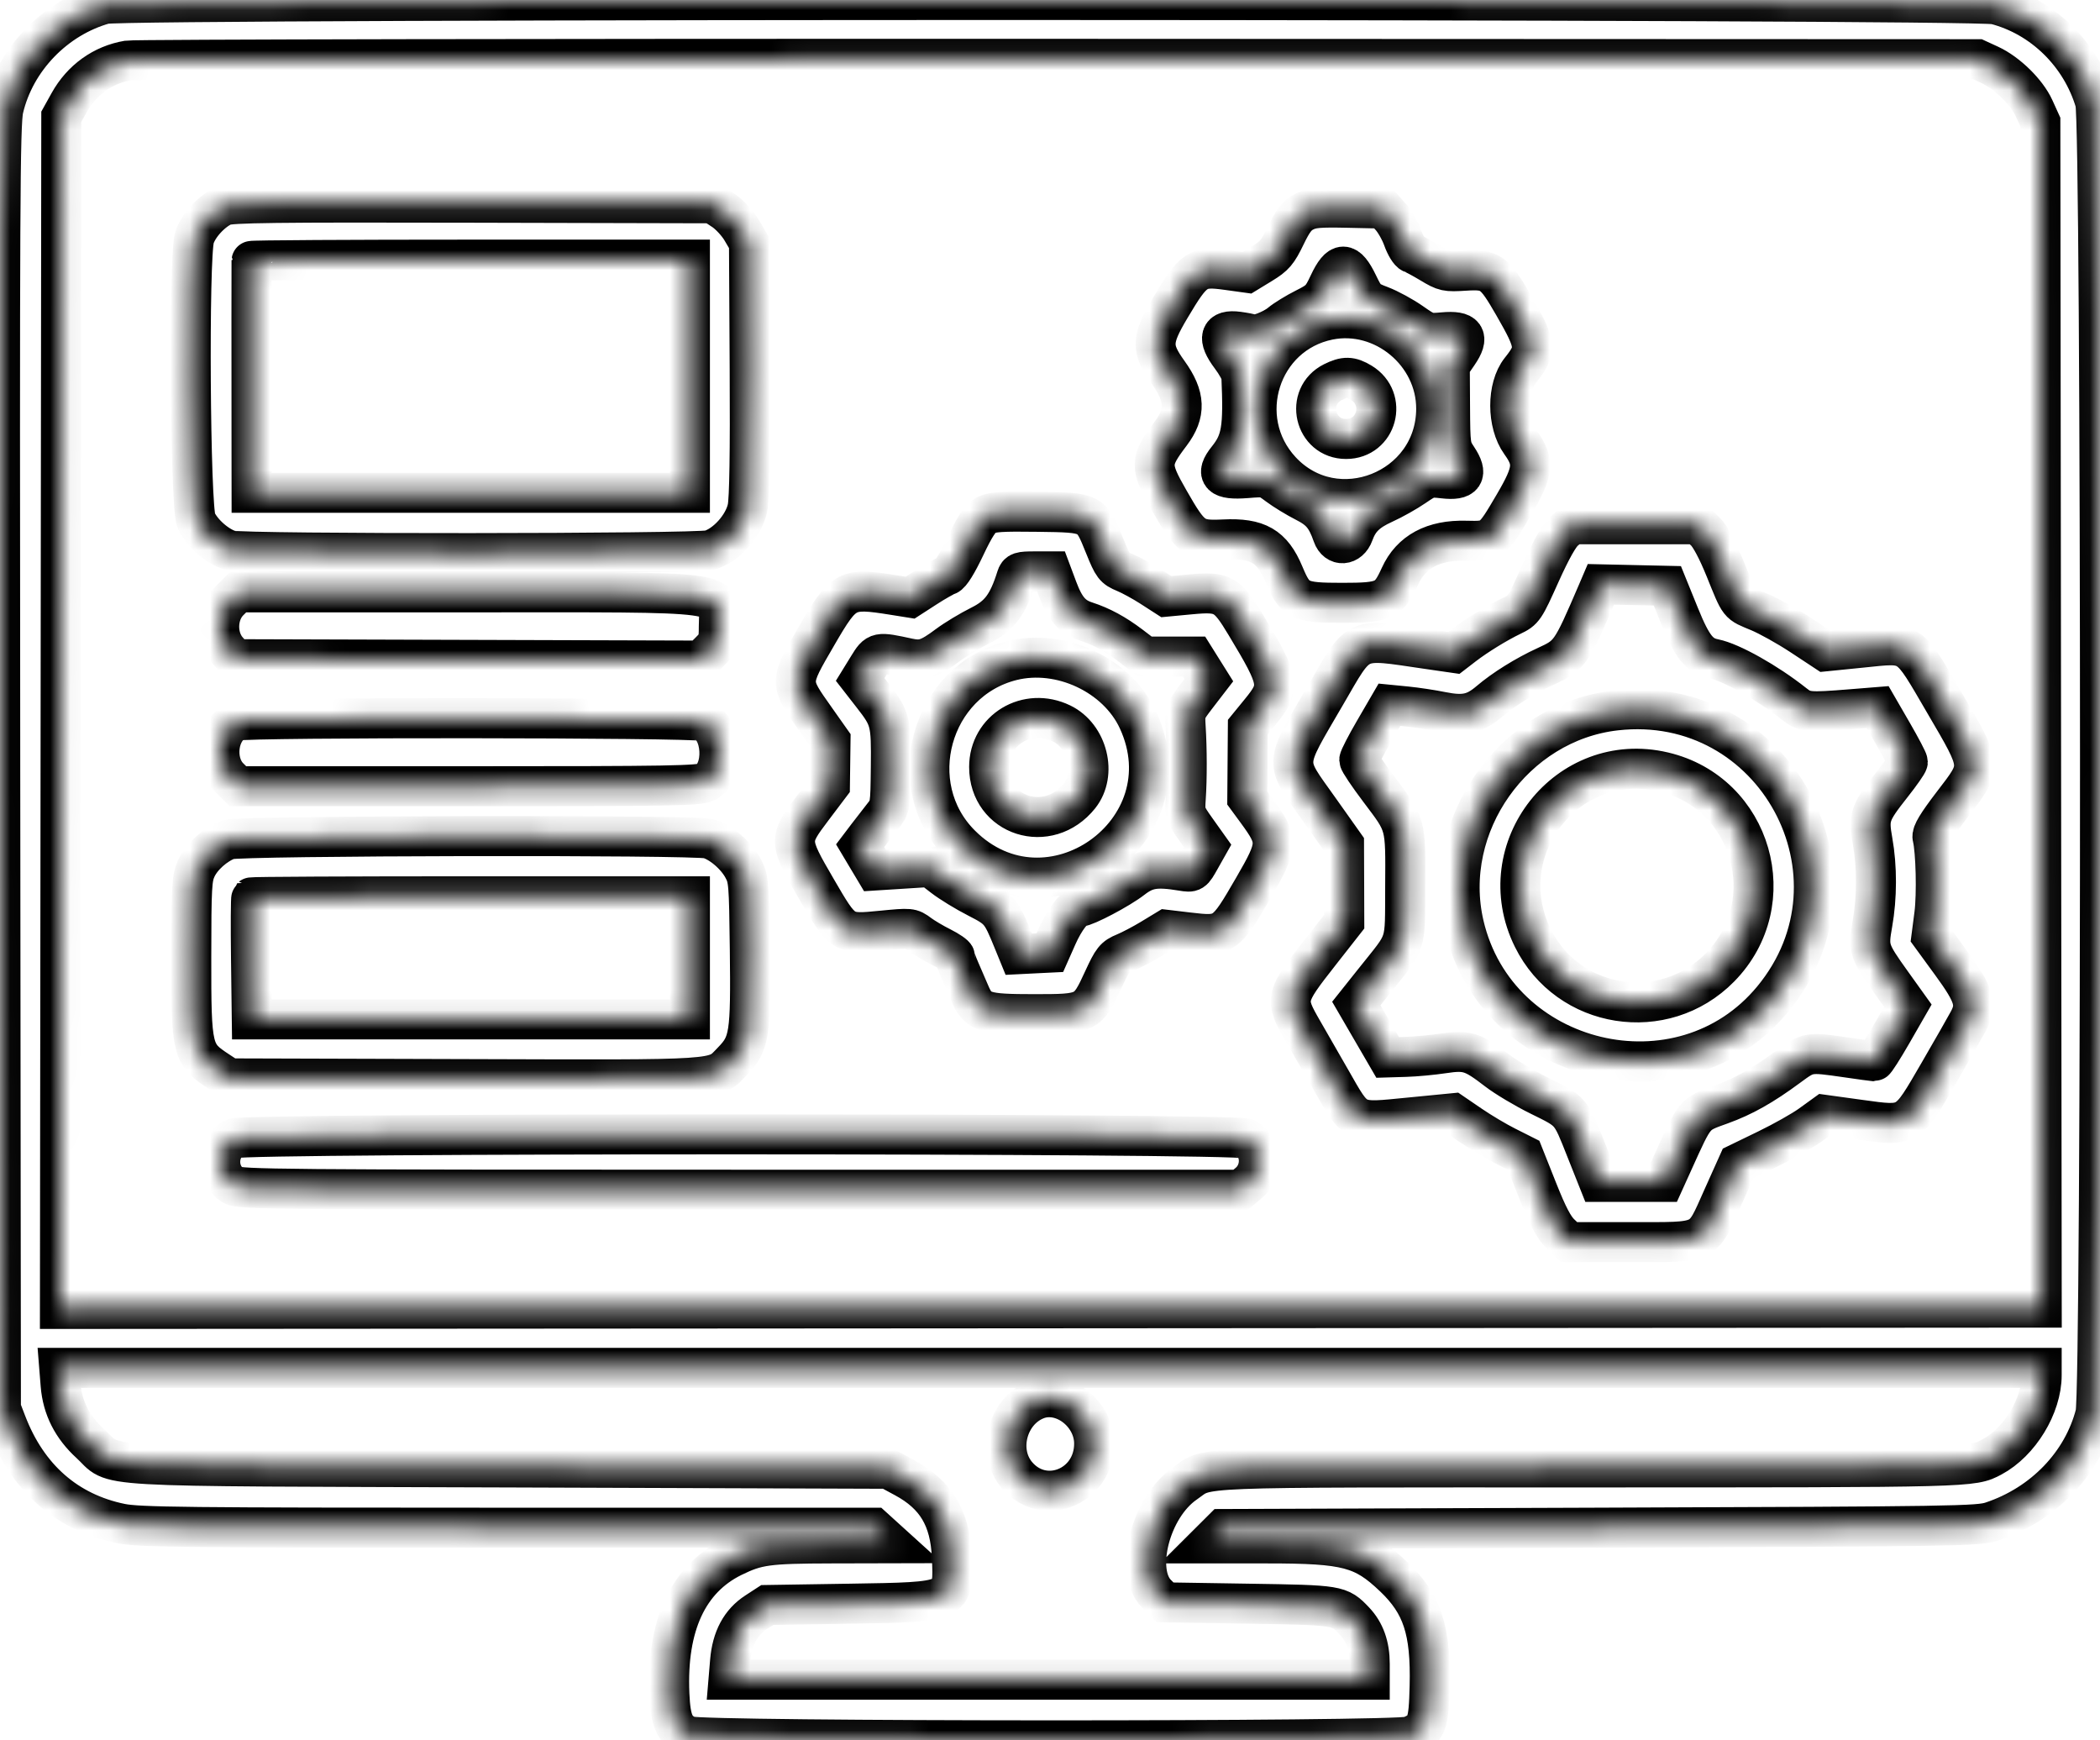 <svg width="105" height="87" viewBox="0 0 105 87" fill="none" xmlns="http://www.w3.org/2000/svg">
<mask id="path-1-inside-1_437_5" fill="white">
<path fill-rule="evenodd" clip-rule="evenodd" d="M5.23 0.2C2.757 0.887 0.748 2.969 0.174 5.442C0.002 6.183 -0.018 10.255 0.012 38.349L0.046 70.41L0.327 71.142C1.378 73.882 3.347 75.61 6.045 76.162C6.938 76.345 9.187 76.37 25.367 76.37H43.678L44.107 76.759L44.536 77.148L41.583 77.155C38.367 77.162 37.858 77.232 36.632 77.834C34.398 78.932 33.319 81.266 33.469 84.683C33.53 86.065 33.728 86.497 34.436 86.793C35.088 87.064 69.85 87.071 70.492 86.8C71.35 86.438 71.435 86.222 71.482 84.284C71.55 81.509 71.115 80.181 69.694 78.828C68.164 77.372 67.346 77.155 63.377 77.155H60.421L60.782 76.795L61.143 76.435L80.006 76.368C97.826 76.306 98.908 76.289 99.59 76.062C102.168 75.207 104.138 73.16 104.772 70.677C105.083 69.458 105.073 6.17 104.761 5.111C104.056 2.713 102.131 0.828 99.768 0.22C98.682 -0.06 6.234 -0.079 5.23 0.2ZM99.487 3.244C100.357 3.645 101.341 4.61 101.708 5.42L102.018 6.102L102.052 35.735L102.087 65.368L100.609 65.369C99.796 65.37 77.501 65.385 51.063 65.402L2.997 65.433L3.03 35.637L3.064 5.84L3.454 5.139C4.089 3.994 5.14 3.239 6.392 3.026C6.727 2.97 27.672 2.931 52.935 2.941L98.868 2.959L99.487 3.244ZM11.187 10.284C10.577 10.55 9.899 11.292 9.72 11.89C9.426 12.868 9.505 25.352 9.809 26.02C10.097 26.651 10.887 27.34 11.529 27.518C12.199 27.704 34.796 27.689 35.48 27.503C36.291 27.281 37.19 26.284 37.374 25.401C37.471 24.93 37.508 22.643 37.484 18.414L37.449 12.127L37.081 11.502C36.878 11.158 36.469 10.716 36.172 10.52L35.631 10.163L23.613 10.134C13.713 10.11 11.523 10.137 11.187 10.284ZM65.206 10.583C64.849 10.765 64.643 11.032 64.283 11.778C63.877 12.619 63.729 12.794 63.085 13.187L62.35 13.635L61.37 13.499C59.871 13.291 59.688 13.413 58.506 15.402C57.56 16.994 57.548 17.421 58.414 18.627C59.27 19.818 59.303 20.658 58.534 21.676C57.483 23.067 57.478 23.3 58.452 25.002C59.546 26.914 59.717 27.036 61.189 26.966C62.883 26.885 63.609 27.304 64.193 28.699C64.754 30.04 64.947 30.135 67.109 30.135C69.221 30.135 69.438 30.035 70.002 28.798C70.555 27.583 71.667 26.986 73.294 27.03C74.606 27.065 74.632 27.045 75.704 25.215C76.681 23.547 76.729 23.096 76.033 22.129C75.342 21.17 75.338 19.367 76.025 18.505C76.846 17.475 76.822 17.246 75.691 15.278C74.715 13.58 74.533 13.45 73.242 13.533C72.311 13.593 72.225 13.574 71.533 13.158C71.133 12.917 70.711 12.691 70.596 12.654C70.481 12.618 70.28 12.29 70.15 11.925C70.021 11.561 69.746 11.074 69.54 10.844L69.165 10.425L67.415 10.387C65.942 10.355 65.592 10.386 65.206 10.583ZM34.496 18.807V24.635H23.538H12.579L12.576 21.623C12.575 19.966 12.573 17.373 12.573 15.86C12.573 14.347 12.575 13.08 12.576 13.044C12.578 13.008 17.51 12.979 23.538 12.979H34.496V18.807ZM67.896 14.191C68.266 14.958 68.334 15.023 69.037 15.288C69.447 15.443 70.141 15.82 70.578 16.126C71.345 16.664 71.398 16.68 72.153 16.612C73.272 16.51 73.491 16.829 72.897 17.691L72.489 18.283L72.502 20.318C72.514 22.306 72.522 22.365 72.873 22.894C73.418 23.716 73.202 24.035 72.179 23.917C71.467 23.834 71.397 23.854 70.72 24.318C70.329 24.586 69.643 24.972 69.196 25.174C68.332 25.565 67.939 25.954 67.677 26.678C67.458 27.282 66.837 27.325 66.636 26.75C66.317 25.836 66.025 25.486 65.253 25.094C64.826 24.878 64.213 24.503 63.89 24.262C63.314 23.831 63.284 23.824 62.318 23.902C61.023 24.006 60.745 23.727 61.368 22.951C62.079 22.065 62.185 21.435 62.068 18.787C62.062 18.632 61.824 18.198 61.541 17.822C60.845 16.898 60.976 16.454 61.907 16.58C62.232 16.624 62.536 16.684 62.584 16.713C62.764 16.824 63.638 16.492 64.028 16.164C64.251 15.977 64.8 15.64 65.246 15.416C65.991 15.043 66.091 14.941 66.443 14.19C66.983 13.04 67.341 13.04 67.896 14.191ZM66.432 15.994C62.989 16.69 61.642 20.928 64.04 23.524C66.78 26.49 71.783 24.512 71.809 20.452C71.827 17.655 69.158 15.443 66.432 15.994ZM68.062 19.134C69.39 19.942 68.852 21.944 67.305 21.944C65.718 21.944 65.225 19.812 66.649 19.102C67.241 18.807 67.535 18.813 68.062 19.134ZM49.278 25.761C49.003 25.913 48.732 26.329 48.263 27.323C47.86 28.175 47.53 28.706 47.372 28.756C47.234 28.8 46.758 29.07 46.314 29.356L45.507 29.877L44.661 29.742C42.33 29.37 42.193 29.442 40.861 31.733C39.451 34.159 39.453 34.077 40.786 35.964L41.526 37.012L41.511 38.133L41.496 39.254L40.621 40.412C39.429 41.989 39.432 42.055 40.812 44.424C42.15 46.723 42.137 46.715 44.105 46.522C45.52 46.384 45.55 46.386 45.958 46.692C46.186 46.862 46.683 47.157 47.062 47.346C47.441 47.536 47.751 47.749 47.751 47.821C47.751 47.892 47.861 48.201 47.995 48.506C48.13 48.812 48.349 49.321 48.483 49.638C48.893 50.607 49.17 50.698 51.711 50.698C54.338 50.699 54.379 50.678 55.172 48.959C55.631 47.964 55.727 47.844 56.23 47.636C56.535 47.511 57.129 47.199 57.55 46.944L58.316 46.48L59.393 46.608C61.224 46.825 61.273 46.792 62.679 44.365C63.918 42.228 63.927 42.023 62.845 40.548L62.365 39.894L62.379 38.118L62.393 36.343L63.007 35.591C64.048 34.316 64.013 34.103 62.289 31.235C61.356 29.683 61.136 29.561 59.537 29.711L58.316 29.826L57.56 29.339C57.145 29.071 56.551 28.747 56.242 28.619C55.715 28.401 55.65 28.316 55.24 27.302C54.554 25.606 54.589 25.623 51.907 25.585C50.053 25.559 49.587 25.59 49.278 25.761ZM78.223 26.534C77.963 26.752 77.562 27.464 77.016 28.676C76.219 30.449 76.186 30.498 75.591 30.783C74.85 31.139 73.838 31.761 73.184 32.263L72.698 32.637L71.347 32.441C67.696 31.91 68.012 31.766 66.271 34.759C64.174 38.363 64.195 37.975 65.961 40.463L67.201 42.212L67.208 44.142L67.214 46.072L66.023 47.59C64.233 49.87 64.218 49.935 65.152 51.553C65.483 52.128 66.109 53.217 66.542 53.973C67.832 56.225 67.651 56.139 70.497 55.861L72.647 55.651L73.542 56.262C74.034 56.598 74.829 57.071 75.309 57.312L76.18 57.75L76.874 59.496C77.382 60.774 77.686 61.356 78.012 61.668L78.457 62.093L81.51 62.093C85.357 62.092 85.08 62.224 86.13 59.885L86.904 58.16L88.358 57.455C89.158 57.066 90.13 56.519 90.517 56.239L91.221 55.73L92.983 55.973C95.444 56.312 95.357 56.363 96.934 53.646C97.603 52.493 98.273 51.319 98.425 51.036C98.864 50.215 98.722 49.738 97.57 48.161L96.575 46.798L96.717 45.703C96.846 44.71 96.794 42.53 96.626 41.86C96.577 41.666 96.858 41.201 97.637 40.183C99.116 38.252 99.127 38.392 97.224 35.134C95.385 31.985 95.593 32.123 93.08 32.377L91.271 32.559L90.054 31.757C89.384 31.316 88.436 30.787 87.946 30.582C86.889 30.14 87.018 30.304 86.258 28.434C85.878 27.498 85.502 26.791 85.266 26.567L84.887 26.207H81.75H78.612L78.223 26.534ZM52.874 29.43C53.245 30.424 53.61 30.844 54.292 31.064C55.057 31.311 55.768 31.696 56.534 32.279L57.246 32.821H58.475H59.704L60.073 33.41L60.443 34L59.839 34.785C59.251 35.549 59.236 35.593 59.284 36.357C59.352 37.426 59.354 38.945 59.289 39.894C59.236 40.648 59.257 40.711 59.808 41.483L60.381 42.288L60.006 42.953C59.633 43.616 59.629 43.619 59.105 43.533C57.794 43.318 57.307 43.398 56.609 43.94C55.978 44.431 54.278 45.329 53.979 45.329C53.714 45.329 53.223 45.973 52.856 46.802L52.493 47.621L51.715 47.659L50.938 47.698L50.655 47.005C50.061 45.546 49.98 45.45 48.867 44.88C48.289 44.585 47.524 44.117 47.167 43.841L46.517 43.339L45.133 43.427L43.748 43.515L43.378 42.896L43.008 42.276L43.378 41.788C43.582 41.519 43.922 41.081 44.133 40.814C44.518 40.33 44.519 40.328 44.542 38.343C44.568 36.081 44.526 35.915 43.623 34.755L43.009 33.966L43.417 33.304C43.868 32.574 43.871 32.573 45.395 32.902C46.12 33.059 46.452 32.95 47.393 32.248C47.77 31.966 48.502 31.525 49.019 31.267C49.975 30.791 50.4 30.226 50.826 28.859C50.909 28.595 51.003 28.564 51.734 28.564H52.55L52.874 29.43ZM83.973 30.777C84.609 32.343 84.966 32.79 85.7 32.937C86.551 33.106 88.356 34.12 89.687 35.176C90.237 35.612 90.41 35.629 92.569 35.453L93.881 35.347L94.636 36.653C95.051 37.371 95.39 38.017 95.39 38.09C95.39 38.162 95.031 38.676 94.592 39.231C93.483 40.635 93.412 40.843 93.629 42.054C93.857 43.325 93.854 44.867 93.621 46.169C93.397 47.423 93.436 47.544 94.585 49.147L95.393 50.275L94.594 51.665C94.154 52.43 93.755 53.054 93.706 53.052C93.658 53.05 93.028 52.963 92.306 52.858C90.415 52.585 90.415 52.585 89.404 53.33C88.127 54.273 87.157 54.818 86.049 55.217C84.694 55.705 84.772 55.611 83.66 58.066L83.2 59.081H81.572H79.944L79.306 57.477C78.518 55.492 78.584 55.569 76.971 54.773C76.239 54.412 75.285 53.843 74.852 53.508C73.639 52.573 73.348 52.48 72.169 52.657C71.623 52.74 70.773 52.819 70.28 52.833L69.383 52.86L68.6 51.513L67.816 50.165L68.709 49.044C70.392 46.931 70.24 47.397 70.259 44.303C70.278 41.136 70.314 41.27 68.964 39.482C68.413 38.751 67.962 38.08 67.962 37.99C67.962 37.901 68.301 37.243 68.716 36.529L69.471 35.231L70.324 35.315C70.793 35.361 71.587 35.481 72.088 35.582C73.202 35.805 73.736 35.69 74.465 35.068C75.185 34.454 76.281 33.771 77.284 33.312C78.499 32.756 78.559 32.67 79.858 29.641L80.042 29.211L81.705 29.248L83.367 29.285L83.973 30.777ZM11.45 30.057C10.823 30.684 10.793 31.86 11.387 32.524L11.77 32.952L23.407 32.987L35.043 33.022L35.491 32.574C35.904 32.162 35.94 32.064 35.94 31.319C35.94 29.475 36.95 29.612 23.4 29.612H11.897L11.45 30.057ZM50.588 33.024C46.518 34.043 45.072 39.27 48.041 42.229C52.39 46.564 59.478 41.572 56.899 35.991C55.861 33.745 53.028 32.413 50.588 33.024ZM80.791 35.515C75.685 36.092 72.034 41.253 73.2 46.246C74.838 53.264 84.062 55.478 88.631 49.95C93.721 43.792 88.737 34.617 80.791 35.515ZM11.843 36.027C10.888 36.412 10.659 38.069 11.45 38.859L11.897 39.304H23.4C33.526 39.304 34.95 39.28 35.296 39.101C36.275 38.596 36.16 36.4 35.136 36.044C34.631 35.868 12.277 35.852 11.843 36.027ZM53.076 36.165C54.384 36.797 54.854 38.683 53.977 39.783C52.407 41.752 49.457 40.81 49.457 38.341C49.457 36.482 51.362 35.337 53.076 36.165ZM83.176 38.59C87.607 39.632 89.189 45.121 85.993 48.368C83.19 51.217 78.402 50.461 76.641 46.89C74.45 42.449 78.377 37.461 83.176 38.59ZM11.429 41.967C10.767 42.207 10.083 42.819 9.812 43.414C9.59 43.902 9.566 44.326 9.564 47.854C9.56 52.545 9.594 52.685 10.939 53.564L11.464 53.908L23.185 53.943C36.305 53.983 35.678 54.024 36.617 53.057C37.478 52.169 37.543 51.753 37.491 47.456C37.451 44.131 37.434 43.926 37.157 43.41C36.803 42.749 36.036 42.094 35.415 41.922C34.709 41.726 11.977 41.769 11.429 41.967ZM34.496 47.883V50.961H23.542H12.589L12.551 47.937C12.53 46.274 12.538 44.889 12.568 44.859C12.598 44.829 17.544 44.805 23.559 44.805H34.496V47.883ZM11.675 56.906C10.797 57.392 10.788 58.742 11.659 59.256C12.001 59.457 13.94 59.474 37.032 59.474H62.036L62.435 59.139C63.165 58.526 63.095 57.321 62.306 56.914C61.779 56.641 12.167 56.634 11.675 56.906ZM102.084 68.746C102.084 70.284 100.982 72.093 99.596 72.831C98.609 73.356 98.686 73.354 79.479 73.356C59.048 73.357 60.483 73.301 59.253 74.152C57.519 75.352 56.696 78.546 57.83 79.678L58.255 80.102L62.419 80.168C66.956 80.239 66.964 80.24 67.725 81.04C68.238 81.579 68.487 82.276 68.487 83.176V83.966H52.456H36.426L36.504 83.04C36.6 81.902 37.029 81.102 37.817 80.591L38.367 80.233L42.501 80.168C47.744 80.085 47.694 80.108 47.593 77.825C47.509 75.898 46.806 74.722 45.229 73.869L44.404 73.423L25.441 73.357C3.92 73.283 5.866 73.394 4.509 72.157C3.61 71.337 3.123 70.373 3.031 69.232L2.963 68.38H52.523H102.084V68.746ZM51.819 69.967C50.359 70.544 49.837 72.543 50.837 73.728C52.198 75.343 54.707 74.329 54.707 72.165C54.707 70.658 53.123 69.452 51.819 69.967Z"/>
</mask>
<path fill-rule="evenodd" clip-rule="evenodd" d="M5.23 0.2C2.757 0.887 0.748 2.969 0.174 5.442C0.002 6.183 -0.018 10.255 0.012 38.349L0.046 70.41L0.327 71.142C1.378 73.882 3.347 75.61 6.045 76.162C6.938 76.345 9.187 76.37 25.367 76.37H43.678L44.107 76.759L44.536 77.148L41.583 77.155C38.367 77.162 37.858 77.232 36.632 77.834C34.398 78.932 33.319 81.266 33.469 84.683C33.53 86.065 33.728 86.497 34.436 86.793C35.088 87.064 69.85 87.071 70.492 86.8C71.35 86.438 71.435 86.222 71.482 84.284C71.55 81.509 71.115 80.181 69.694 78.828C68.164 77.372 67.346 77.155 63.377 77.155H60.421L60.782 76.795L61.143 76.435L80.006 76.368C97.826 76.306 98.908 76.289 99.59 76.062C102.168 75.207 104.138 73.16 104.772 70.677C105.083 69.458 105.073 6.17 104.761 5.111C104.056 2.713 102.131 0.828 99.768 0.22C98.682 -0.06 6.234 -0.079 5.23 0.2ZM99.487 3.244C100.357 3.645 101.341 4.61 101.708 5.42L102.018 6.102L102.052 35.735L102.087 65.368L100.609 65.369C99.796 65.37 77.501 65.385 51.063 65.402L2.997 65.433L3.03 35.637L3.064 5.84L3.454 5.139C4.089 3.994 5.14 3.239 6.392 3.026C6.727 2.97 27.672 2.931 52.935 2.941L98.868 2.959L99.487 3.244ZM11.187 10.284C10.577 10.55 9.899 11.292 9.72 11.89C9.426 12.868 9.505 25.352 9.809 26.02C10.097 26.651 10.887 27.34 11.529 27.518C12.199 27.704 34.796 27.689 35.48 27.503C36.291 27.281 37.19 26.284 37.374 25.401C37.471 24.93 37.508 22.643 37.484 18.414L37.449 12.127L37.081 11.502C36.878 11.158 36.469 10.716 36.172 10.52L35.631 10.163L23.613 10.134C13.713 10.11 11.523 10.137 11.187 10.284ZM65.206 10.583C64.849 10.765 64.643 11.032 64.283 11.778C63.877 12.619 63.729 12.794 63.085 13.187L62.35 13.635L61.37 13.499C59.871 13.291 59.688 13.413 58.506 15.402C57.56 16.994 57.548 17.421 58.414 18.627C59.27 19.818 59.303 20.658 58.534 21.676C57.483 23.067 57.478 23.3 58.452 25.002C59.546 26.914 59.717 27.036 61.189 26.966C62.883 26.885 63.609 27.304 64.193 28.699C64.754 30.04 64.947 30.135 67.109 30.135C69.221 30.135 69.438 30.035 70.002 28.798C70.555 27.583 71.667 26.986 73.294 27.03C74.606 27.065 74.632 27.045 75.704 25.215C76.681 23.547 76.729 23.096 76.033 22.129C75.342 21.17 75.338 19.367 76.025 18.505C76.846 17.475 76.822 17.246 75.691 15.278C74.715 13.58 74.533 13.45 73.242 13.533C72.311 13.593 72.225 13.574 71.533 13.158C71.133 12.917 70.711 12.691 70.596 12.654C70.481 12.618 70.28 12.29 70.15 11.925C70.021 11.561 69.746 11.074 69.54 10.844L69.165 10.425L67.415 10.387C65.942 10.355 65.592 10.386 65.206 10.583ZM34.496 18.807V24.635H23.538H12.579L12.576 21.623C12.575 19.966 12.573 17.373 12.573 15.86C12.573 14.347 12.575 13.08 12.576 13.044C12.578 13.008 17.51 12.979 23.538 12.979H34.496V18.807ZM67.896 14.191C68.266 14.958 68.334 15.023 69.037 15.288C69.447 15.443 70.141 15.82 70.578 16.126C71.345 16.664 71.398 16.68 72.153 16.612C73.272 16.51 73.491 16.829 72.897 17.691L72.489 18.283L72.502 20.318C72.514 22.306 72.522 22.365 72.873 22.894C73.418 23.716 73.202 24.035 72.179 23.917C71.467 23.834 71.397 23.854 70.72 24.318C70.329 24.586 69.643 24.972 69.196 25.174C68.332 25.565 67.939 25.954 67.677 26.678C67.458 27.282 66.837 27.325 66.636 26.75C66.317 25.836 66.025 25.486 65.253 25.094C64.826 24.878 64.213 24.503 63.89 24.262C63.314 23.831 63.284 23.824 62.318 23.902C61.023 24.006 60.745 23.727 61.368 22.951C62.079 22.065 62.185 21.435 62.068 18.787C62.062 18.632 61.824 18.198 61.541 17.822C60.845 16.898 60.976 16.454 61.907 16.58C62.232 16.624 62.536 16.684 62.584 16.713C62.764 16.824 63.638 16.492 64.028 16.164C64.251 15.977 64.8 15.64 65.246 15.416C65.991 15.043 66.091 14.941 66.443 14.19C66.983 13.04 67.341 13.04 67.896 14.191ZM66.432 15.994C62.989 16.69 61.642 20.928 64.04 23.524C66.78 26.49 71.783 24.512 71.809 20.452C71.827 17.655 69.158 15.443 66.432 15.994ZM68.062 19.134C69.39 19.942 68.852 21.944 67.305 21.944C65.718 21.944 65.225 19.812 66.649 19.102C67.241 18.807 67.535 18.813 68.062 19.134ZM49.278 25.761C49.003 25.913 48.732 26.329 48.263 27.323C47.86 28.175 47.53 28.706 47.372 28.756C47.234 28.8 46.758 29.07 46.314 29.356L45.507 29.877L44.661 29.742C42.33 29.37 42.193 29.442 40.861 31.733C39.451 34.159 39.453 34.077 40.786 35.964L41.526 37.012L41.511 38.133L41.496 39.254L40.621 40.412C39.429 41.989 39.432 42.055 40.812 44.424C42.15 46.723 42.137 46.715 44.105 46.522C45.52 46.384 45.55 46.386 45.958 46.692C46.186 46.862 46.683 47.157 47.062 47.346C47.441 47.536 47.751 47.749 47.751 47.821C47.751 47.892 47.861 48.201 47.995 48.506C48.13 48.812 48.349 49.321 48.483 49.638C48.893 50.607 49.17 50.698 51.711 50.698C54.338 50.699 54.379 50.678 55.172 48.959C55.631 47.964 55.727 47.844 56.23 47.636C56.535 47.511 57.129 47.199 57.55 46.944L58.316 46.48L59.393 46.608C61.224 46.825 61.273 46.792 62.679 44.365C63.918 42.228 63.927 42.023 62.845 40.548L62.365 39.894L62.379 38.118L62.393 36.343L63.007 35.591C64.048 34.316 64.013 34.103 62.289 31.235C61.356 29.683 61.136 29.561 59.537 29.711L58.316 29.826L57.56 29.339C57.145 29.071 56.551 28.747 56.242 28.619C55.715 28.401 55.65 28.316 55.24 27.302C54.554 25.606 54.589 25.623 51.907 25.585C50.053 25.559 49.587 25.59 49.278 25.761ZM78.223 26.534C77.963 26.752 77.562 27.464 77.016 28.676C76.219 30.449 76.186 30.498 75.591 30.783C74.85 31.139 73.838 31.761 73.184 32.263L72.698 32.637L71.347 32.441C67.696 31.91 68.012 31.766 66.271 34.759C64.174 38.363 64.195 37.975 65.961 40.463L67.201 42.212L67.208 44.142L67.214 46.072L66.023 47.59C64.233 49.87 64.218 49.935 65.152 51.553C65.483 52.128 66.109 53.217 66.542 53.973C67.832 56.225 67.651 56.139 70.497 55.861L72.647 55.651L73.542 56.262C74.034 56.598 74.829 57.071 75.309 57.312L76.18 57.75L76.874 59.496C77.382 60.774 77.686 61.356 78.012 61.668L78.457 62.093L81.51 62.093C85.357 62.092 85.08 62.224 86.13 59.885L86.904 58.16L88.358 57.455C89.158 57.066 90.13 56.519 90.517 56.239L91.221 55.73L92.983 55.973C95.444 56.312 95.357 56.363 96.934 53.646C97.603 52.493 98.273 51.319 98.425 51.036C98.864 50.215 98.722 49.738 97.57 48.161L96.575 46.798L96.717 45.703C96.846 44.71 96.794 42.53 96.626 41.86C96.577 41.666 96.858 41.201 97.637 40.183C99.116 38.252 99.127 38.392 97.224 35.134C95.385 31.985 95.593 32.123 93.08 32.377L91.271 32.559L90.054 31.757C89.384 31.316 88.436 30.787 87.946 30.582C86.889 30.14 87.018 30.304 86.258 28.434C85.878 27.498 85.502 26.791 85.266 26.567L84.887 26.207H81.75H78.612L78.223 26.534ZM52.874 29.43C53.245 30.424 53.61 30.844 54.292 31.064C55.057 31.311 55.768 31.696 56.534 32.279L57.246 32.821H58.475H59.704L60.073 33.41L60.443 34L59.839 34.785C59.251 35.549 59.236 35.593 59.284 36.357C59.352 37.426 59.354 38.945 59.289 39.894C59.236 40.648 59.257 40.711 59.808 41.483L60.381 42.288L60.006 42.953C59.633 43.616 59.629 43.619 59.105 43.533C57.794 43.318 57.307 43.398 56.609 43.94C55.978 44.431 54.278 45.329 53.979 45.329C53.714 45.329 53.223 45.973 52.856 46.802L52.493 47.621L51.715 47.659L50.938 47.698L50.655 47.005C50.061 45.546 49.98 45.45 48.867 44.88C48.289 44.585 47.524 44.117 47.167 43.841L46.517 43.339L45.133 43.427L43.748 43.515L43.378 42.896L43.008 42.276L43.378 41.788C43.582 41.519 43.922 41.081 44.133 40.814C44.518 40.33 44.519 40.328 44.542 38.343C44.568 36.081 44.526 35.915 43.623 34.755L43.009 33.966L43.417 33.304C43.868 32.574 43.871 32.573 45.395 32.902C46.12 33.059 46.452 32.95 47.393 32.248C47.77 31.966 48.502 31.525 49.019 31.267C49.975 30.791 50.4 30.226 50.826 28.859C50.909 28.595 51.003 28.564 51.734 28.564H52.55L52.874 29.43ZM83.973 30.777C84.609 32.343 84.966 32.79 85.7 32.937C86.551 33.106 88.356 34.12 89.687 35.176C90.237 35.612 90.41 35.629 92.569 35.453L93.881 35.347L94.636 36.653C95.051 37.371 95.39 38.017 95.39 38.09C95.39 38.162 95.031 38.676 94.592 39.231C93.483 40.635 93.412 40.843 93.629 42.054C93.857 43.325 93.854 44.867 93.621 46.169C93.397 47.423 93.436 47.544 94.585 49.147L95.393 50.275L94.594 51.665C94.154 52.43 93.755 53.054 93.706 53.052C93.658 53.05 93.028 52.963 92.306 52.858C90.415 52.585 90.415 52.585 89.404 53.33C88.127 54.273 87.157 54.818 86.049 55.217C84.694 55.705 84.772 55.611 83.66 58.066L83.2 59.081H81.572H79.944L79.306 57.477C78.518 55.492 78.584 55.569 76.971 54.773C76.239 54.412 75.285 53.843 74.852 53.508C73.639 52.573 73.348 52.48 72.169 52.657C71.623 52.74 70.773 52.819 70.28 52.833L69.383 52.86L68.6 51.513L67.816 50.165L68.709 49.044C70.392 46.931 70.24 47.397 70.259 44.303C70.278 41.136 70.314 41.27 68.964 39.482C68.413 38.751 67.962 38.08 67.962 37.99C67.962 37.901 68.301 37.243 68.716 36.529L69.471 35.231L70.324 35.315C70.793 35.361 71.587 35.481 72.088 35.582C73.202 35.805 73.736 35.69 74.465 35.068C75.185 34.454 76.281 33.771 77.284 33.312C78.499 32.756 78.559 32.67 79.858 29.641L80.042 29.211L81.705 29.248L83.367 29.285L83.973 30.777ZM11.45 30.057C10.823 30.684 10.793 31.86 11.387 32.524L11.77 32.952L23.407 32.987L35.043 33.022L35.491 32.574C35.904 32.162 35.94 32.064 35.94 31.319C35.94 29.475 36.95 29.612 23.4 29.612H11.897L11.45 30.057ZM50.588 33.024C46.518 34.043 45.072 39.27 48.041 42.229C52.39 46.564 59.478 41.572 56.899 35.991C55.861 33.745 53.028 32.413 50.588 33.024ZM80.791 35.515C75.685 36.092 72.034 41.253 73.2 46.246C74.838 53.264 84.062 55.478 88.631 49.95C93.721 43.792 88.737 34.617 80.791 35.515ZM11.843 36.027C10.888 36.412 10.659 38.069 11.45 38.859L11.897 39.304H23.4C33.526 39.304 34.95 39.28 35.296 39.101C36.275 38.596 36.16 36.4 35.136 36.044C34.631 35.868 12.277 35.852 11.843 36.027ZM53.076 36.165C54.384 36.797 54.854 38.683 53.977 39.783C52.407 41.752 49.457 40.81 49.457 38.341C49.457 36.482 51.362 35.337 53.076 36.165ZM83.176 38.59C87.607 39.632 89.189 45.121 85.993 48.368C83.19 51.217 78.402 50.461 76.641 46.89C74.45 42.449 78.377 37.461 83.176 38.59ZM11.429 41.967C10.767 42.207 10.083 42.819 9.812 43.414C9.59 43.902 9.566 44.326 9.564 47.854C9.56 52.545 9.594 52.685 10.939 53.564L11.464 53.908L23.185 53.943C36.305 53.983 35.678 54.024 36.617 53.057C37.478 52.169 37.543 51.753 37.491 47.456C37.451 44.131 37.434 43.926 37.157 43.41C36.803 42.749 36.036 42.094 35.415 41.922C34.709 41.726 11.977 41.769 11.429 41.967ZM34.496 47.883V50.961H23.542H12.589L12.551 47.937C12.53 46.274 12.538 44.889 12.568 44.859C12.598 44.829 17.544 44.805 23.559 44.805H34.496V47.883ZM11.675 56.906C10.797 57.392 10.788 58.742 11.659 59.256C12.001 59.457 13.94 59.474 37.032 59.474H62.036L62.435 59.139C63.165 58.526 63.095 57.321 62.306 56.914C61.779 56.641 12.167 56.634 11.675 56.906ZM102.084 68.746C102.084 70.284 100.982 72.093 99.596 72.831C98.609 73.356 98.686 73.354 79.479 73.356C59.048 73.357 60.483 73.301 59.253 74.152C57.519 75.352 56.696 78.546 57.83 79.678L58.255 80.102L62.419 80.168C66.956 80.239 66.964 80.24 67.725 81.04C68.238 81.579 68.487 82.276 68.487 83.176V83.966H52.456H36.426L36.504 83.04C36.6 81.902 37.029 81.102 37.817 80.591L38.367 80.233L42.501 80.168C47.744 80.085 47.694 80.108 47.593 77.825C47.509 75.898 46.806 74.722 45.229 73.869L44.404 73.423L25.441 73.357C3.92 73.283 5.866 73.394 4.509 72.157C3.61 71.337 3.123 70.373 3.031 69.232L2.963 68.38H52.523H102.084V68.746ZM51.819 69.967C50.359 70.544 49.837 72.543 50.837 73.728C52.198 75.343 54.707 74.329 54.707 72.165C54.707 70.658 53.123 69.452 51.819 69.967Z" stroke="black" stroke-width="2" mask="url(#path-1-inside-1_437_5)"/>
</svg>
